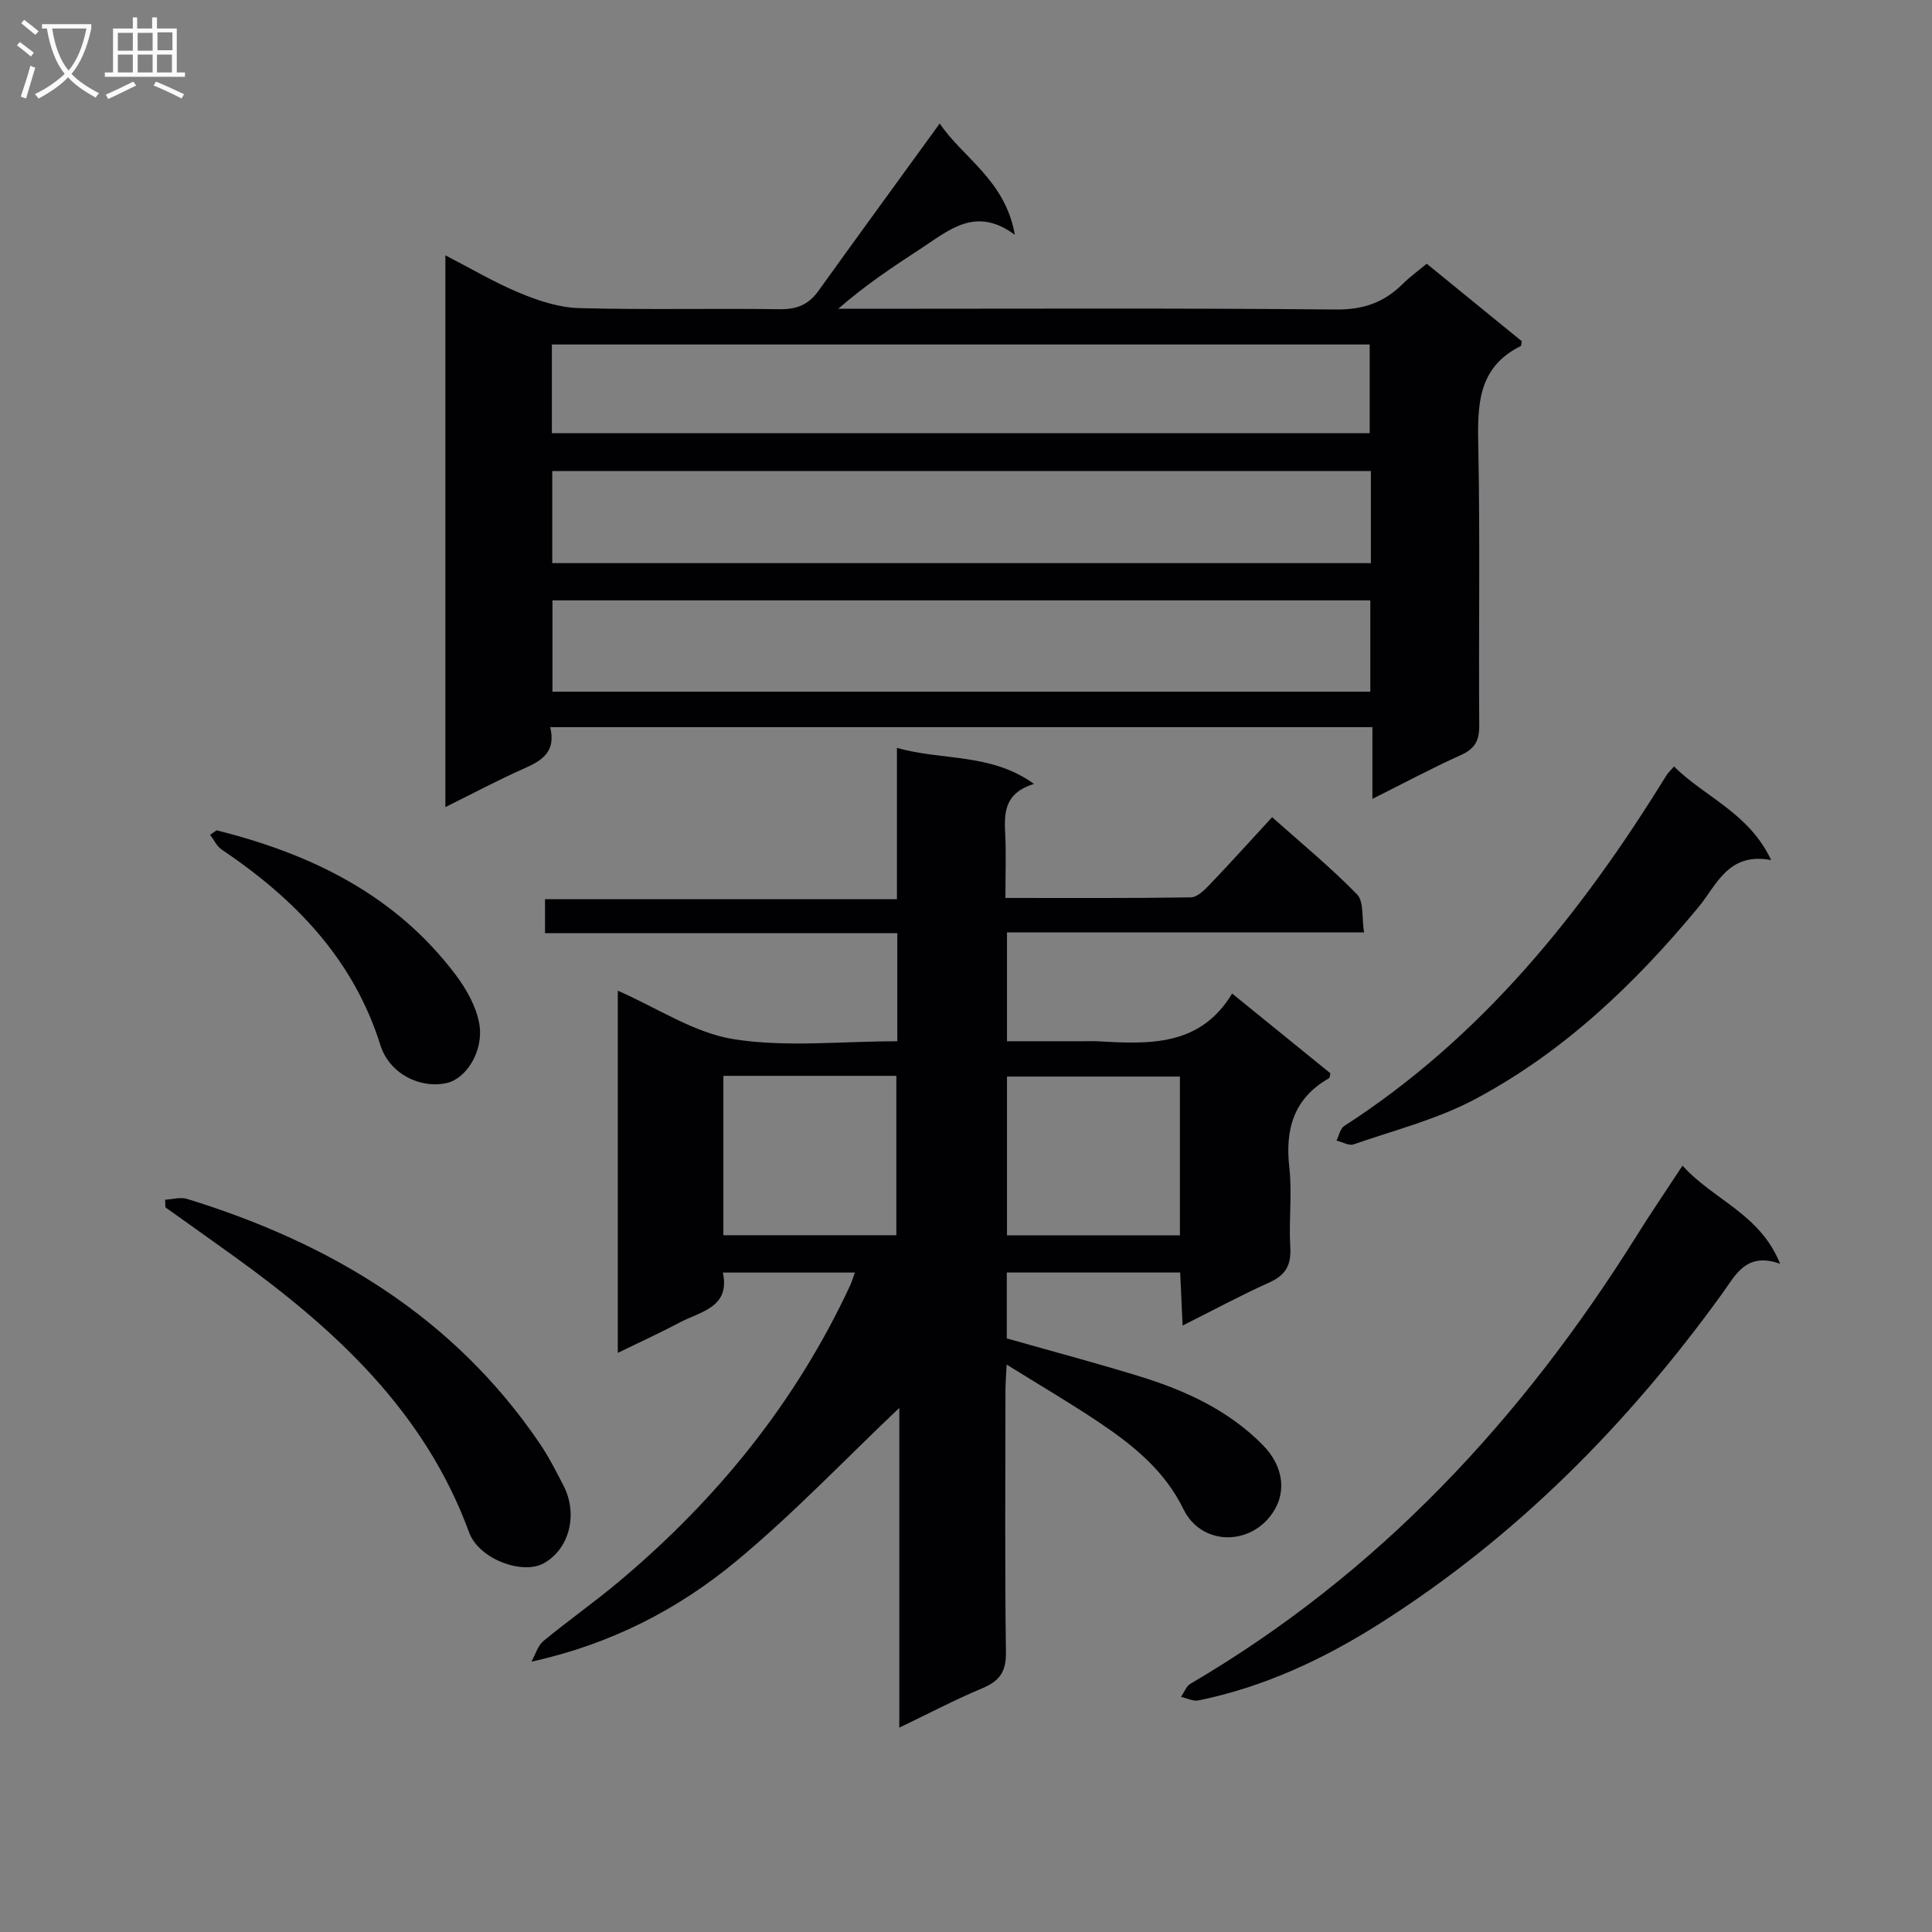 <svg enable-background="new 0 0 400 400" viewBox="0 0 400 400" xmlns="http://www.w3.org/2000/svg"><rect x="0" y="0" width="400" height="400" fill="#808080" stroke="none"/><g fill="#010104"><path d="m185.78 215.58c0-7.74 0-14.72 0-22.38-24.29 0-48.5 0-72.94 0 0-2.63 0-4.58 0-7.03h72.86c0-10.55 0-20.61 0-31.33 9.5 2.7 19.38 1 28.37 7.45-6.06 1.9-6.18 5.88-5.96 10.22.22 4.28.05 8.58.05 13.4 13.16 0 25.77.08 38.38-.12 1.33-.02 2.82-1.5 3.9-2.63 4.26-4.45 8.38-9.02 12.94-13.97 5.97 5.33 12.09 10.35 17.58 15.98 1.44 1.47.96 4.83 1.45 7.87-25.08 0-49.34 0-73.92 0v22.54h15.3c1.17 0 2.34-.06 3.5.01 10.62.6 21.19 1.11 27.81-9.89 7.24 5.88 13.82 11.22 20.36 16.53-.14.46-.14.91-.33 1.02-7.25 4.15-9.09 10.48-8.19 18.44.61 5.43-.13 11 .2 16.48.22 3.66-.88 5.79-4.29 7.33-5.88 2.64-11.56 5.72-18 8.94-.19-4.03-.34-7.41-.51-10.98-12.15 0-23.87 0-35.89 0v13.64c9.23 2.63 18.48 5.08 27.62 7.9 9.44 2.92 18.33 7 25.4 14.2 4.47 4.55 5.02 10.25 1.54 14.69-4.88 6.25-14.42 5.86-17.97-1.4-3.95-8.08-10.44-13.26-17.5-18.01-6.02-4.04-12.3-7.71-19.13-11.96-.11 2.4-.24 3.98-.24 5.57-.01 18-.15 36 .1 53.99.06 4.02-1.32 5.96-4.86 7.44-5.64 2.36-11.07 5.22-17.22 8.17 0-22.62 0-44.66 0-66.2-11.22 10.64-21.9 21.89-33.75 31.72-12.05 9.99-25.96 17.2-42.41 20.82.81-1.45 1.3-3.3 2.5-4.29 5.13-4.24 10.6-8.07 15.69-12.35 20.28-17.03 36.61-37.16 47.81-61.29.33-.71.54-1.48.96-2.63-9.14 0-17.88 0-27.33 0 1.58 7.28-4.68 8.06-9.11 10.42-4.05 2.16-8.23 4.05-12.64 6.21 0-25.32 0-50.05 0-74.99 8.21 3.59 15.79 8.74 23.99 10.04 10.87 1.72 22.21.43 33.88.43zm-.2 40.16c0-11.13 0-21.99 0-33-12.09 0-23.83 0-35.81 0v33zm58.71-32.85c-12.23 0-24.04 0-35.8 0v32.88h35.8c0-10.95 0-21.7 0-32.88z"/><path d="m113.91 150.55c1.21 4.91-1.47 6.82-5.16 8.45-5.45 2.39-10.7 5.22-16.54 8.1 0-38.15 0-75.83 0-114.24 5.24 2.7 10.19 5.64 15.44 7.82 3.86 1.6 8.12 3 12.24 3.11 13.82.38 27.65.03 41.48.23 3.52.05 6-.9 8.04-3.74 8.22-11.45 16.53-22.83 25.15-34.71 4.75 7.07 13.58 11.72 15.55 23.04-8.08-5.99-13.57-.99-19.31 2.76-5.82 3.8-11.62 7.64-17.25 12.56h5.13c32.65 0 65.31-.16 97.95.15 5.65.05 9.91-1.46 13.75-5.26 1.51-1.5 3.25-2.75 5.01-4.22 6.81 5.55 13.35 10.88 19.68 16.05-.14.7-.12.95-.2.99-9.1 4.49-8.97 12.51-8.8 21.11.38 19.15.05 38.31.19 57.47.02 3.09-.87 4.78-3.74 6.08-6.02 2.71-11.86 5.84-18.38 9.1 0-5.32 0-9.9 0-14.85-56.79 0-113.17 0-170.23 0zm169.92-53.02c-56.85 0-113.18 0-169.49 0v19.06h169.49c0-6.46 0-12.57 0-19.06zm-169.45 26.77v18.9h169.33c0-6.49 0-12.58 0-18.9-56.48 0-112.69 0-169.33 0zm-.12-34.62h169.32c0-6.36 0-12.4 0-18.36-56.63 0-112.84 0-169.32 0z"/><path d="m348.35 241.33c6.37 7.11 16.03 9.93 20.2 20.32-7.05-2.51-9.23 2.36-11.97 6.15-19.57 27.09-42.71 50.49-71.06 68.43-11.55 7.31-23.87 13.06-37.37 15.82-1.11.23-2.42-.46-3.63-.73.64-.92 1.07-2.2 1.95-2.72 38.93-22.81 68.63-54.78 92.36-92.72 2.89-4.64 5.98-9.15 9.52-14.55z"/><path d="m346.59 158.69c6.38 6.36 15.49 9.57 20.11 19.38-8.94-1.7-11.3 5.23-15.07 9.77-13.19 15.92-27.98 30.03-46.29 39.76-7.81 4.15-16.66 6.4-25.09 9.33-.97.34-2.35-.5-3.54-.79.52-1.02.76-2.47 1.59-3.01 28.52-18.4 49.12-44.06 66.67-72.53.33-.55.83-1 1.62-1.91z"/><path d="m34.18 248.39c1.52-.08 3.18-.59 4.55-.17 29.71 9.15 55.23 24.41 73.05 50.69 1.86 2.74 3.37 5.73 4.89 8.68 3.07 5.96 1.19 13.16-4.11 16.08-4.39 2.43-13.4-.85-15.43-6.39-9.21-25.11-27.78-42.12-48.7-57.19-4.71-3.39-9.45-6.75-14.18-10.12-.02-.52-.04-1.05-.07-1.58z"/><path d="m44.84 171.91c19.57 4.88 37.04 13.36 49.52 29.94 2.21 2.94 4.22 6.51 4.86 10.06 1.02 5.64-2.69 11.43-6.74 12.32-5.57 1.23-11.87-1.96-13.72-7.84-5.62-17.9-17.77-30.33-32.85-40.49-1.03-.69-1.62-2.03-2.41-3.06.44-.31.89-.62 1.34-.93z"/></g><path d="m6.4 11.7c-1-.8-1.9-1.6-2.9-2.3l.6-.7c.9.7 1.9 1.4 2.9 2.2zm-2.1 8.3c.7-2.1 1.4-4.2 2-6.4.2.1.6.3 1 .4-.7 2.3-1.3 4.4-1.9 6.4zm3-12.8c-1.1-.9-2.1-1.7-2.9-2.4l.6-.7c1 .8 2 1.5 3 2.4zm1.4-1.3v-.9h10.2v.9c-.9 4.2-2.3 7.3-4.1 9.4 1.3 1.4 3.2 2.7 5.7 4-.2.2-.4.5-.7.9-2.5-1.4-4.4-2.7-5.7-4.2-1.4 1.5-3.5 3-6.1 4.4 0 0 0 0-.1-.1-.3-.4-.5-.7-.7-.8 2.7-1.3 4.7-2.8 6.2-4.2-1.8-2.2-3-5.3-3.7-9.4zm9.2 0h-7.1c.6 3.8 1.7 6.7 3.4 8.7 1.7-2 2.9-4.8 3.7-8.7z" fill="#fbfafa"/><path d="m31.6 3.6h.9v2.3h4.1v9.1h1.7v.9h-16.6v-.9h1.7v-9.1h4.1v-2.3h.9v2.3h3.1v-2.3zm-4 13.3.6.8c-1.9.9-3.8 1.9-5.8 2.8-.2-.3-.3-.6-.5-.9 2-.9 3.9-1.8 5.7-2.7zm-3.2-10.1v3.7h3.1v-3.7zm0 4.5v3.7h3.1v-3.7zm4.1-4.5v3.7h3.1v-3.7zm0 4.5v3.7h3.1v-3.7zm9.1 9.1c-2.1-1.1-4.1-2-5.8-2.7l.5-.8c2.2.9 4.1 1.8 5.8 2.6zm-1.9-13.7h-3.1v3.7h3.1v-3.6zm-3.2 4.6v3.7h3.1v-3.7z" fill="#fbfafa"/></svg>